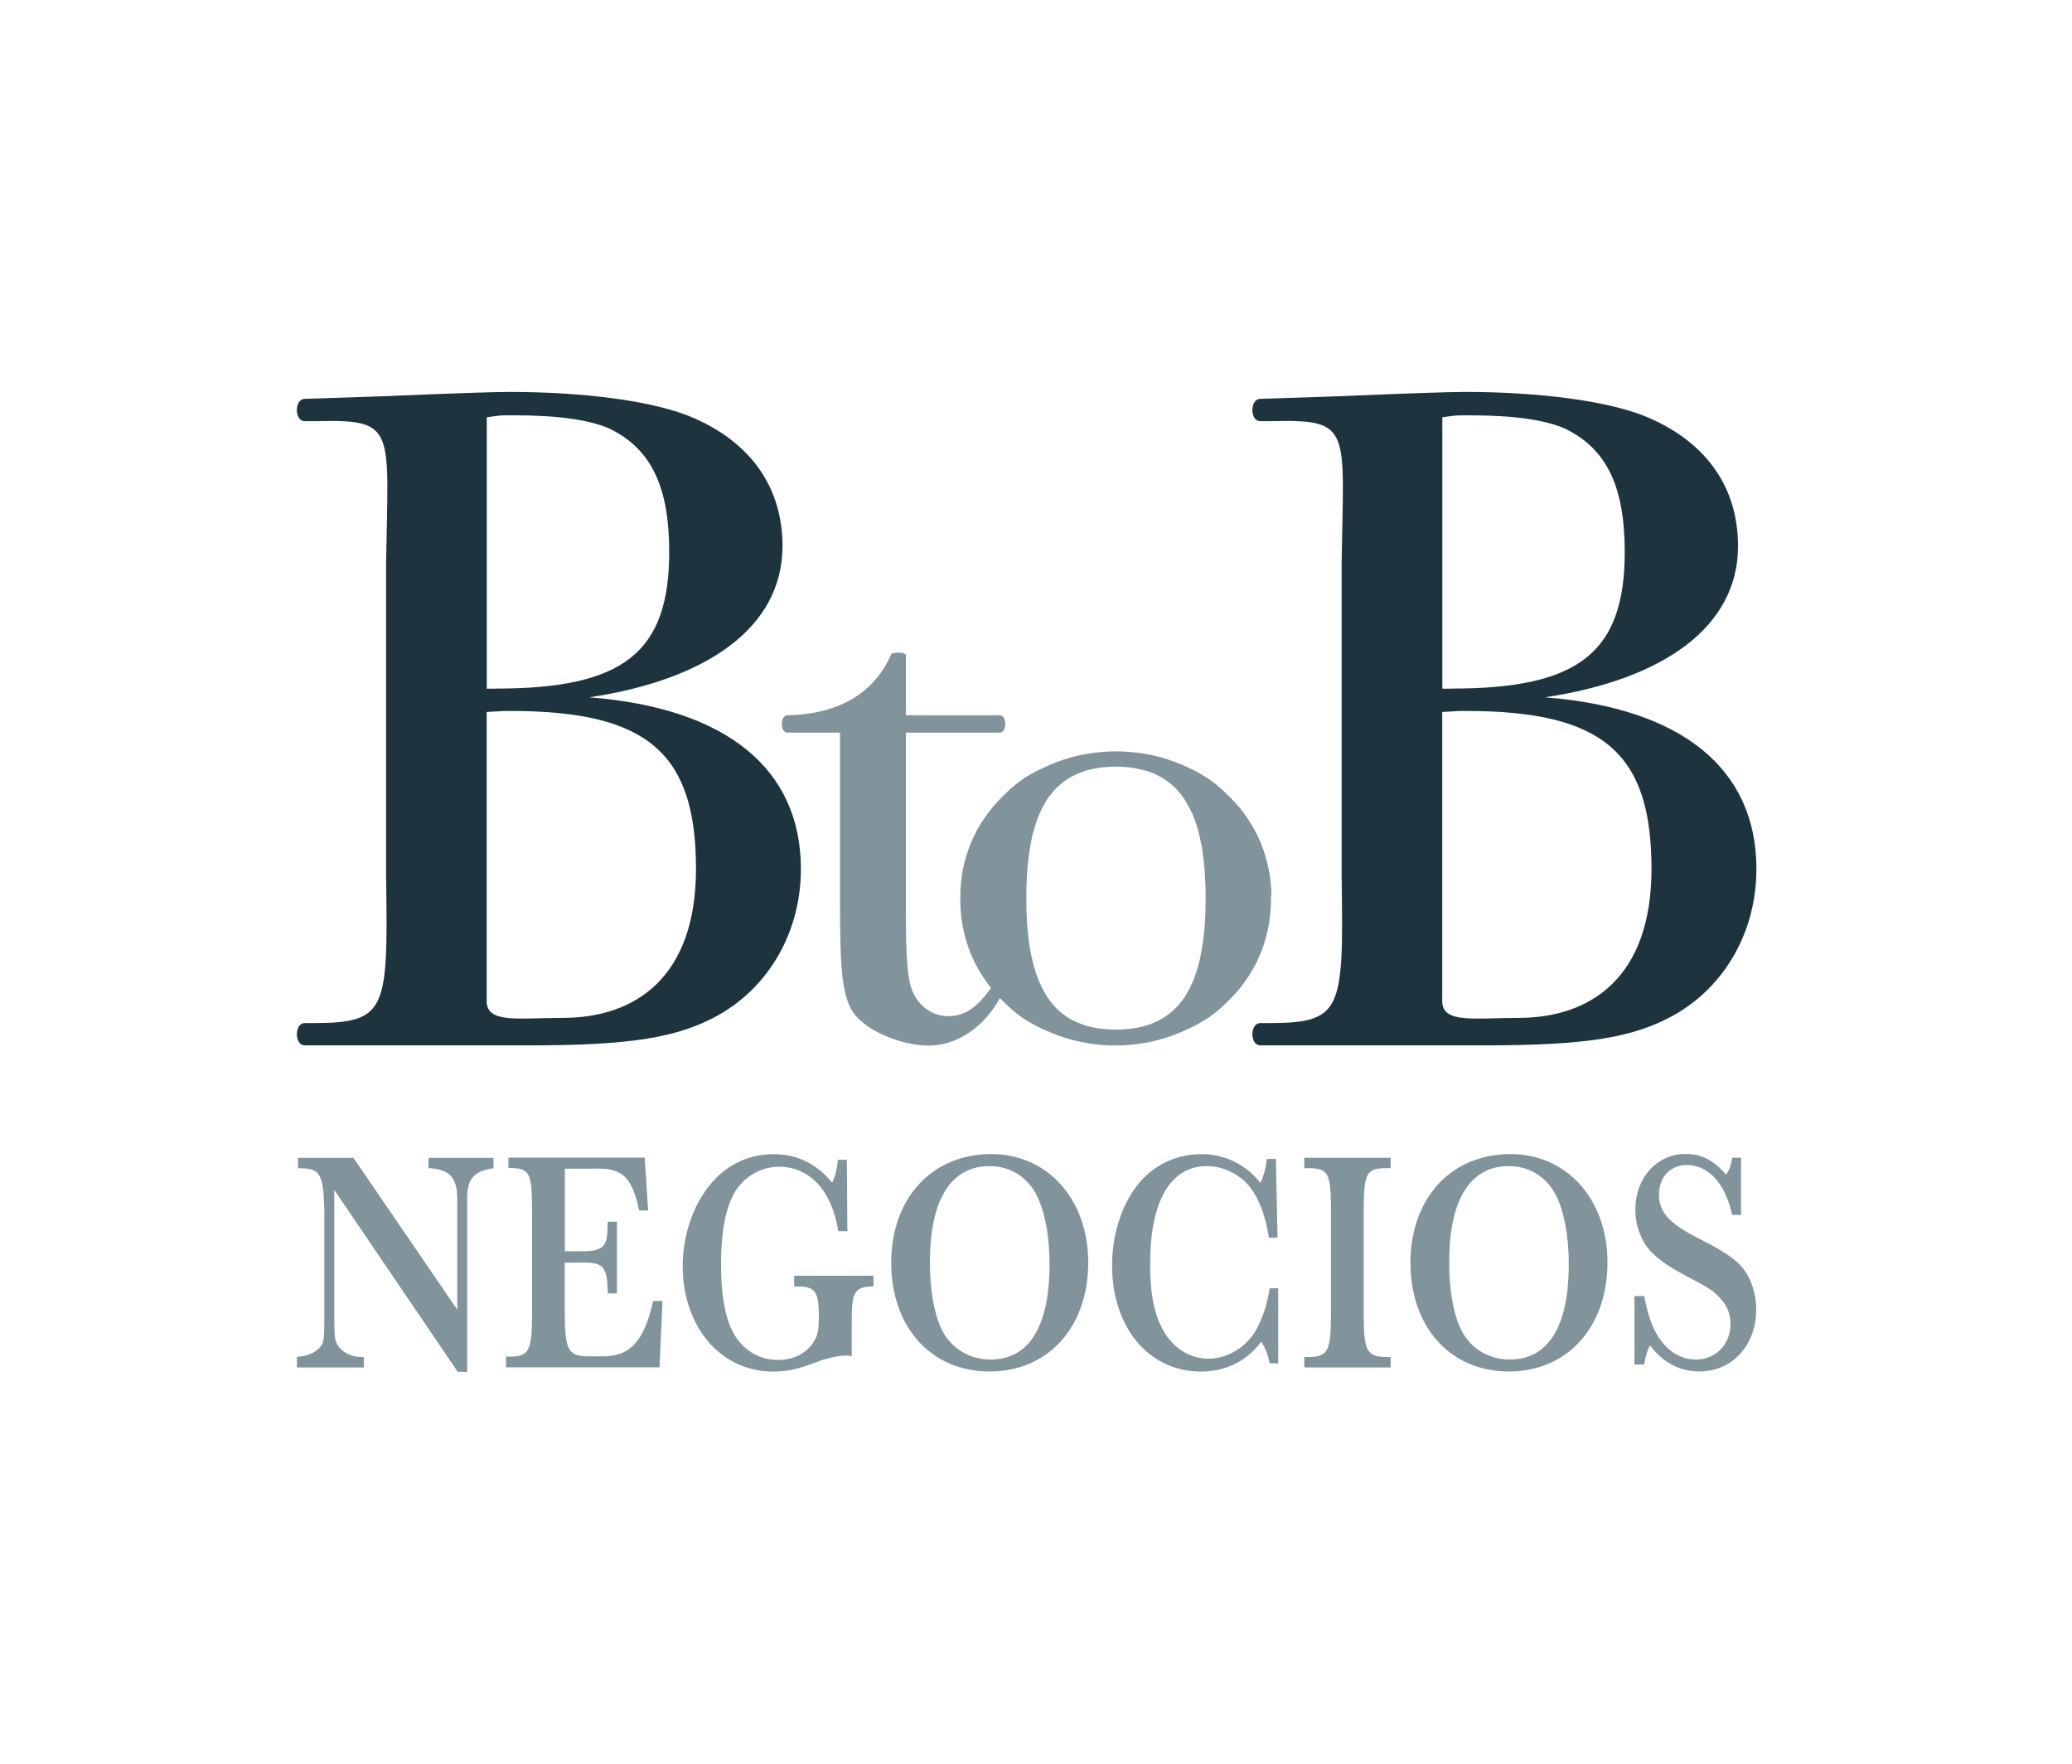 <svg width="94" height="80" viewBox="0 0 94 80" fill="none" xmlns="http://www.w3.org/2000/svg">
<path d="M20.764 62.222L15.165 53.973V59.816C15.175 60.7 15.19 60.744 15.286 60.955C15.468 61.314 15.918 61.554 16.394 61.554H16.505V62.026H13.47V61.554L13.531 61.54C14.016 61.51 14.482 61.27 14.618 60.955C14.704 60.783 14.714 60.626 14.714 59.816V54.842C14.664 53.231 14.517 52.991 13.592 52.991H13.521V52.519H16.035L20.744 59.404V54.474C20.754 53.462 20.466 53.089 19.576 52.991H19.439V52.519H22.388V52.991L22.292 53.005C21.437 53.148 21.159 53.531 21.194 54.542V62.222H20.769H20.764Z" fill="#81939B"/>
<path d="M30.056 59.016L29.92 62.021H22.954V61.535H23.111C23.991 61.535 24.123 61.279 24.138 59.723V54.719C24.128 53.207 24.002 52.995 23.187 52.981H23.066V52.509H29.247L29.404 54.906H28.999C28.655 53.339 28.23 52.951 26.88 53.01H25.625V56.757H26.455C27.355 56.742 27.552 56.541 27.563 55.672L27.573 55.416H27.988V58.667H27.573V58.554C27.537 57.469 27.365 57.258 26.475 57.273H25.62V59.551C25.63 61.289 25.777 61.545 26.814 61.52H27.289C28.569 61.55 29.217 60.862 29.631 59.011H30.046L30.056 59.016Z" fill="#81939B"/>
<path d="M39.627 57.862V58.348H39.53C38.726 58.407 38.63 58.603 38.64 60.175V61.515C38.519 61.486 38.443 61.486 38.397 61.486C38.033 61.486 37.517 61.599 36.996 61.8C36.157 62.114 35.701 62.212 35.069 62.212C32.702 62.212 30.972 60.189 30.972 57.425C30.972 55.942 31.498 54.503 32.388 53.536C33.106 52.765 34.047 52.352 35.094 52.352C36.141 52.352 37.032 52.765 37.755 53.648C37.902 53.319 37.972 53.02 38.013 52.608H38.418L38.443 55.843H38.028C37.75 54.017 36.733 52.922 35.347 52.922C34.432 52.922 33.602 53.462 33.213 54.306C32.869 55.048 32.712 56.015 32.712 57.356C32.712 58.697 32.884 59.679 33.213 60.346C33.617 61.186 34.396 61.687 35.297 61.687C36.04 61.687 36.672 61.343 36.966 60.774C37.102 60.548 37.148 60.263 37.148 59.806V59.448C37.113 58.564 36.931 58.353 36.187 58.353H36.03V57.867H39.642L39.627 57.862Z" fill="#81939B"/>
<path d="M49.369 57.263C49.369 60.199 47.553 62.208 44.892 62.208C42.232 62.208 40.431 60.184 40.431 57.277C40.431 54.37 42.262 52.347 44.968 52.347C47.528 52.347 49.369 54.4 49.369 57.263V57.263ZM42.186 57.204C42.186 58.5 42.368 59.556 42.712 60.283C43.117 61.137 43.956 61.667 44.933 61.667C46.688 61.667 47.614 60.17 47.614 57.336C47.614 56.094 47.416 55.028 47.067 54.287C46.663 53.418 45.838 52.892 44.897 52.892C43.142 52.892 42.191 54.419 42.191 57.209L42.186 57.204Z" fill="#81939B"/>
<path d="M57.988 58.431V61.839H57.599C57.513 61.427 57.417 61.157 57.219 60.857C56.536 61.756 55.596 62.212 54.478 62.212C52.126 62.212 50.451 60.219 50.451 57.395C50.451 55.868 50.962 54.415 51.827 53.491C52.535 52.75 53.461 52.352 54.523 52.352C55.586 52.352 56.547 52.838 57.184 53.663C57.341 53.305 57.427 52.981 57.477 52.568H57.882L57.958 56.143H57.568C57.422 55.244 57.204 54.606 56.86 54.061C56.435 53.364 55.59 52.892 54.761 52.892C53.092 52.892 52.176 54.474 52.176 57.366C52.176 58.564 52.333 59.477 52.677 60.16C53.117 61.088 53.921 61.628 54.822 61.628C55.722 61.628 56.612 61.073 57.052 60.204C57.331 59.649 57.503 59.08 57.599 58.436H57.988V58.431Z" fill="#81939B"/>
<path d="M59.172 52.514H63.087V52.986H62.93C62.005 52.986 61.883 53.187 61.868 54.739V59.728C61.878 61.279 62.015 61.54 62.89 61.554H63.087V62.026H59.172V61.554H59.369C60.234 61.54 60.371 61.284 60.381 59.728V54.739C60.371 53.187 60.244 52.986 59.319 52.986H59.172V52.514Z" fill="#81939B"/>
<path d="M72.925 57.263C72.925 60.199 71.109 62.208 68.449 62.208C65.788 62.208 63.987 60.184 63.987 57.277C63.987 54.37 65.818 52.347 68.525 52.347C71.084 52.347 72.925 54.4 72.925 57.263V57.263ZM65.743 57.204C65.743 58.5 65.925 59.556 66.269 60.283C66.673 61.137 67.513 61.667 68.489 61.667C70.244 61.667 71.17 60.17 71.17 57.336C71.17 56.094 70.973 55.028 70.624 54.287C70.219 53.418 69.395 52.892 68.454 52.892C66.699 52.892 65.748 54.419 65.748 57.209L65.743 57.204Z" fill="#81939B"/>
<path d="M74.154 58.79H74.594C74.731 59.517 74.888 60.003 75.105 60.415C75.53 61.225 76.193 61.667 76.936 61.667C77.837 61.667 78.51 60.985 78.51 60.042C78.51 59.659 78.363 59.242 78.13 58.986C77.741 58.544 77.655 58.485 76.279 57.759C75.338 57.248 74.766 56.762 74.508 56.207C74.291 55.78 74.19 55.338 74.19 54.866C74.19 53.428 75.166 52.342 76.471 52.342C77.189 52.342 77.751 52.627 78.302 53.285C78.484 53.015 78.52 52.888 78.581 52.514H78.985V55.107H78.581C78.287 53.698 77.508 52.843 76.532 52.843C75.788 52.843 75.262 53.383 75.262 54.184C75.262 54.984 75.728 55.495 77.043 56.163C78.15 56.718 78.702 57.091 79.041 57.489C79.445 57.989 79.673 58.672 79.673 59.399C79.673 61.024 78.585 62.208 77.088 62.208C76.208 62.208 75.429 61.795 74.858 61.024C74.726 61.265 74.65 61.525 74.59 61.893H74.149V58.785L74.154 58.79Z" fill="#81939B"/>
<path d="M17.815 17.955C20.631 17.837 22.408 17.778 23.147 17.778C26.43 17.778 29.692 18.176 31.488 18.966C34.093 20.11 35.499 22.133 35.499 24.77C35.499 28.463 32.064 30.835 26.733 31.63C32.96 32.111 36.334 34.881 36.334 39.413C36.334 42.227 34.927 44.731 32.58 46.052C30.744 47.064 28.655 47.417 23.961 47.417H13.824C13.349 47.417 13.349 46.406 13.824 46.406H14.188C17.557 46.406 17.603 45.836 17.517 39.811V25.522C17.603 19.457 18.007 19.015 14.381 19.104H13.824C13.349 19.104 13.349 18.092 13.824 18.092L17.815 17.959V17.955ZM22.509 31.233C28.271 31.233 30.36 29.607 30.36 25.035C30.36 22.089 29.55 20.375 27.674 19.452C26.779 19.055 25.413 18.838 23.278 18.838C22.636 18.838 22.722 18.838 22.084 18.927V31.237H22.514L22.509 31.233ZM22.079 38.794V45.409C22.079 46.44 23.531 46.17 25.534 46.17C28.807 46.17 31.574 44.348 31.574 39.413C31.574 34.228 29.459 32.249 23.192 32.249C22.595 32.249 23.02 32.249 22.079 32.293V38.8V38.794Z" fill="#1D343E"/>
<path d="M57.68 40.626C57.68 40.518 57.68 40.41 57.669 40.302C57.669 40.263 57.664 40.224 57.659 40.189C57.654 40.096 57.644 40.007 57.634 39.919C57.634 39.895 57.629 39.87 57.624 39.845C57.619 39.786 57.609 39.727 57.599 39.673C57.589 39.62 57.584 39.57 57.573 39.521C57.563 39.472 57.553 39.418 57.543 39.369C57.533 39.315 57.518 39.261 57.508 39.207C57.498 39.163 57.487 39.114 57.472 39.069C57.457 39.011 57.442 38.957 57.427 38.903C57.417 38.863 57.401 38.824 57.391 38.785C57.371 38.726 57.356 38.662 57.336 38.603C57.325 38.569 57.315 38.539 57.3 38.51C57.275 38.441 57.255 38.377 57.229 38.313V38.299H57.224C57.169 38.156 57.103 38.019 57.037 37.886C57.022 37.857 57.007 37.827 56.992 37.798C56.961 37.744 56.936 37.685 56.906 37.631L56.886 37.592C56.845 37.523 56.804 37.454 56.764 37.385C56.703 37.282 56.633 37.179 56.567 37.081L56.557 37.066C56.491 36.968 56.42 36.87 56.344 36.776V36.767C56.258 36.658 56.172 36.555 56.081 36.457C56.051 36.423 56.02 36.388 55.99 36.359C55.929 36.29 55.864 36.226 55.803 36.163C55.788 36.148 55.773 36.133 55.758 36.118C55.676 36.035 55.59 35.956 55.51 35.878L55.489 35.858C55.373 35.755 55.257 35.652 55.135 35.554C55.065 35.5 54.994 35.446 54.923 35.392C54.852 35.343 54.781 35.293 54.705 35.244H54.695C54.397 35.048 54.068 34.881 53.719 34.729C53.643 34.694 53.572 34.665 53.496 34.635C53.37 34.581 53.243 34.537 53.112 34.493C53.082 34.483 53.056 34.473 53.026 34.464C52.9 34.419 52.768 34.38 52.642 34.346C52.621 34.341 52.596 34.336 52.576 34.331C52.454 34.301 52.333 34.272 52.212 34.243C52.191 34.243 52.166 34.233 52.146 34.228C52.009 34.203 51.878 34.179 51.736 34.159C51.706 34.159 51.675 34.149 51.645 34.149C51.503 34.13 51.362 34.115 51.22 34.105H51.205C51.013 34.09 50.821 34.081 50.623 34.081C50.426 34.081 50.224 34.09 50.032 34.105C49.935 34.115 49.839 34.12 49.743 34.135H49.723C49.131 34.203 48.559 34.341 48.023 34.537C47.856 34.601 47.69 34.665 47.528 34.739C47.179 34.886 46.85 35.058 46.551 35.244H46.541C46.465 35.298 46.395 35.347 46.324 35.397C46.248 35.45 46.177 35.5 46.111 35.559C45.99 35.657 45.874 35.755 45.757 35.863L45.737 35.883C45.651 35.961 45.57 36.04 45.489 36.123C45.1 36.506 44.761 36.929 44.477 37.39C44.376 37.552 44.285 37.719 44.204 37.891C44.139 38.029 44.073 38.166 44.017 38.308V38.323H44.012C43.951 38.475 43.896 38.633 43.85 38.79L43.84 38.814C43.785 38.996 43.734 39.187 43.699 39.379C43.693 39.413 43.688 39.443 43.678 39.472C43.663 39.541 43.653 39.615 43.643 39.683C43.633 39.742 43.628 39.801 43.618 39.855C43.602 39.968 43.592 40.081 43.587 40.194V40.204C43.587 40.243 43.582 40.282 43.577 40.317C43.572 40.425 43.567 40.533 43.567 40.646C43.567 40.68 43.567 40.719 43.567 40.754C43.567 40.788 43.567 40.828 43.567 40.862C43.567 40.97 43.567 41.083 43.577 41.191C43.577 41.23 43.582 41.269 43.587 41.304C43.587 41.373 43.597 41.441 43.602 41.51C43.602 41.559 43.612 41.603 43.618 41.652C43.623 41.711 43.633 41.77 43.643 41.824C43.653 41.873 43.658 41.927 43.668 41.977C43.678 42.031 43.688 42.08 43.699 42.129C43.709 42.183 43.724 42.237 43.734 42.291C43.744 42.335 43.754 42.384 43.769 42.428C43.785 42.487 43.8 42.541 43.815 42.595C43.825 42.635 43.84 42.674 43.85 42.718C43.87 42.777 43.886 42.836 43.906 42.895C43.916 42.929 43.931 42.959 43.941 42.993C43.967 43.057 43.987 43.121 44.012 43.184V43.199C44.078 43.342 44.139 43.479 44.204 43.617C44.214 43.636 44.225 43.656 44.23 43.675C44.265 43.744 44.3 43.808 44.336 43.872L44.356 43.911C44.397 43.98 44.437 44.049 44.477 44.117C44.538 44.221 44.609 44.324 44.675 44.422L44.685 44.437C44.751 44.535 44.821 44.633 44.897 44.726C44.917 44.756 44.938 44.78 44.958 44.805C44.366 45.674 43.769 46.092 43.021 46.092C42.348 46.092 41.706 45.684 41.417 45.001C41.159 44.491 41.099 43.317 41.099 41.51V33.231H45.363C45.686 33.231 45.686 32.445 45.363 32.445H41.099V29.735C41.099 29.553 40.406 29.553 40.406 29.735C39.47 31.797 37.542 32.411 35.717 32.445C35.388 32.445 35.388 33.231 35.717 33.231H38.109V40.999C38.109 43.587 38.175 44.942 38.59 45.723C39.1 46.745 40.937 47.427 42.12 47.427C43.476 47.427 44.695 46.514 45.363 45.267C45.398 45.306 45.438 45.345 45.474 45.384C45.53 45.438 45.585 45.492 45.641 45.546C45.676 45.581 45.707 45.615 45.742 45.645C45.858 45.753 45.975 45.856 46.096 45.949C46.167 46.003 46.238 46.057 46.309 46.111C46.379 46.16 46.455 46.214 46.531 46.258C46.587 46.298 46.642 46.327 46.698 46.361C46.718 46.376 46.739 46.386 46.764 46.401C46.835 46.44 46.905 46.479 46.976 46.514L47.002 46.529C47.083 46.568 47.163 46.612 47.249 46.651C47.371 46.71 47.492 46.764 47.619 46.813C47.654 46.828 47.694 46.848 47.73 46.862C48.438 47.152 49.202 47.334 50.006 47.398C50.102 47.403 50.198 47.412 50.294 47.417H50.3C50.401 47.417 50.502 47.422 50.598 47.422C50.684 47.422 50.775 47.422 50.866 47.417C50.881 47.417 50.891 47.417 50.907 47.417C51.003 47.417 51.099 47.407 51.195 47.398C51.999 47.339 52.763 47.152 53.471 46.862C53.547 46.833 53.623 46.799 53.694 46.764C54.043 46.617 54.371 46.445 54.67 46.258H54.68L54.695 46.244C54.766 46.2 54.837 46.155 54.903 46.106C54.948 46.072 54.994 46.038 55.039 46.003C55.065 45.983 55.095 45.964 55.12 45.944C55.242 45.846 55.358 45.748 55.474 45.64L55.494 45.62C55.58 45.541 55.661 45.463 55.742 45.38C55.742 45.38 55.773 45.345 55.788 45.33C55.828 45.286 55.874 45.247 55.914 45.203C56.061 45.05 56.203 44.893 56.329 44.726C56.405 44.628 56.476 44.53 56.541 44.432L56.552 44.417C56.622 44.319 56.688 44.216 56.749 44.113C56.789 44.044 56.83 43.975 56.87 43.906L56.891 43.867C56.926 43.803 56.961 43.734 56.997 43.671C57.007 43.651 57.017 43.631 57.022 43.612C57.088 43.474 57.154 43.337 57.209 43.194V43.18H57.214C57.239 43.116 57.265 43.052 57.285 42.983C57.295 42.949 57.31 42.919 57.321 42.885C57.341 42.826 57.361 42.767 57.376 42.708C57.386 42.669 57.401 42.63 57.411 42.585C57.427 42.531 57.442 42.472 57.457 42.419C57.467 42.374 57.482 42.325 57.492 42.281C57.503 42.227 57.518 42.173 57.528 42.119C57.538 42.07 57.548 42.016 57.558 41.967C57.568 41.918 57.578 41.864 57.584 41.815C57.594 41.756 57.599 41.697 57.609 41.643C57.614 41.598 57.619 41.549 57.624 41.5C57.629 41.431 57.634 41.363 57.639 41.294C57.639 41.255 57.644 41.215 57.649 41.181C57.654 41.073 57.659 40.965 57.659 40.852C57.659 40.818 57.659 40.778 57.659 40.744C57.659 40.71 57.659 40.67 57.659 40.636L57.68 40.626ZM54.538 42.968C54.508 43.145 54.478 43.312 54.442 43.474V43.484C54.291 44.132 54.083 44.682 53.8 45.129V45.139C53.512 45.586 53.163 45.939 52.738 46.195H52.733C52.626 46.258 52.515 46.317 52.404 46.367H52.399C52.05 46.524 51.655 46.622 51.22 46.671C51.129 46.681 51.038 46.686 50.942 46.696H50.927C50.831 46.7 50.73 46.705 50.628 46.705C50.527 46.705 50.426 46.705 50.33 46.696H50.315C50.219 46.691 50.128 46.681 50.036 46.671C49.596 46.627 49.207 46.524 48.858 46.371H48.853C48.736 46.317 48.625 46.263 48.524 46.2H48.519C48.094 45.944 47.74 45.591 47.462 45.144V45.134C47.173 44.682 46.966 44.137 46.819 43.489V43.479C46.779 43.317 46.749 43.15 46.718 42.978C46.632 42.448 46.582 41.864 46.566 41.22C46.566 41.063 46.562 40.901 46.562 40.739C46.562 40.577 46.562 40.415 46.566 40.263C46.582 39.62 46.632 39.035 46.718 38.505C46.749 38.328 46.779 38.161 46.814 37.999V37.989C46.966 37.341 47.173 36.791 47.457 36.344V36.334C47.745 35.888 48.094 35.534 48.519 35.279H48.524C48.63 35.215 48.742 35.156 48.853 35.107H48.858C49.121 34.989 49.404 34.906 49.713 34.852H49.718C49.819 34.832 49.925 34.817 50.032 34.807C50.123 34.797 50.214 34.792 50.31 34.783H50.325C50.421 34.778 50.522 34.773 50.623 34.773C50.724 34.773 50.826 34.773 50.922 34.783H50.937C51.033 34.788 51.124 34.797 51.215 34.807C51.347 34.822 51.473 34.842 51.594 34.866C51.63 34.871 51.67 34.881 51.706 34.891C51.792 34.91 51.883 34.93 51.964 34.955C51.999 34.964 52.035 34.974 52.07 34.984C52.181 35.018 52.292 35.058 52.394 35.107H52.399C52.49 35.151 52.581 35.2 52.667 35.249C52.687 35.259 52.712 35.269 52.733 35.284H52.738C52.738 35.284 52.748 35.293 52.753 35.298C53.163 35.549 53.507 35.888 53.78 36.32C53.785 36.33 53.79 36.334 53.8 36.344V36.364C54.083 36.811 54.296 37.356 54.437 37.999V38.009C54.478 38.171 54.508 38.338 54.538 38.515C54.564 38.677 54.584 38.839 54.604 39.006C54.609 39.055 54.614 39.109 54.619 39.163C54.635 39.291 54.645 39.418 54.655 39.551C54.655 39.605 54.665 39.659 54.665 39.713C54.675 39.895 54.685 40.081 54.69 40.273C54.69 40.43 54.695 40.592 54.695 40.754C54.695 40.916 54.695 41.078 54.69 41.23C54.675 41.873 54.624 42.458 54.538 42.988V42.968Z" fill="#81939B"/>
<path d="M61.165 17.955C63.98 17.837 65.758 17.778 66.496 17.778C69.779 17.778 73.042 18.176 74.837 18.966C77.442 20.11 78.849 22.133 78.849 24.77C78.849 28.463 75.414 30.835 70.082 31.63C76.309 32.111 79.683 34.881 79.683 39.413C79.683 42.227 78.277 44.731 75.93 46.052C74.094 47.064 72.005 47.417 67.311 47.417H57.174C56.698 47.417 56.698 46.406 57.174 46.406H57.538C60.907 46.406 60.952 45.836 60.866 39.811V25.522C60.952 19.457 61.357 19.015 57.73 19.104H57.174C56.698 19.104 56.698 18.092 57.174 18.092L61.165 17.959V17.955ZM65.859 31.233C71.62 31.233 73.709 29.607 73.709 25.035C73.709 22.089 72.9 20.375 71.023 19.452C70.128 19.055 68.762 18.838 66.628 18.838C65.985 18.838 66.071 18.838 65.434 18.927V31.237H65.864L65.859 31.233ZM65.429 38.794V45.409C65.429 46.44 66.881 46.17 68.884 46.17C72.156 46.17 74.923 44.348 74.923 39.413C74.923 34.228 72.809 32.249 66.542 32.249C65.945 32.249 66.37 32.249 65.429 32.293V38.8V38.794Z" fill="#1D343E"/>
</svg>
